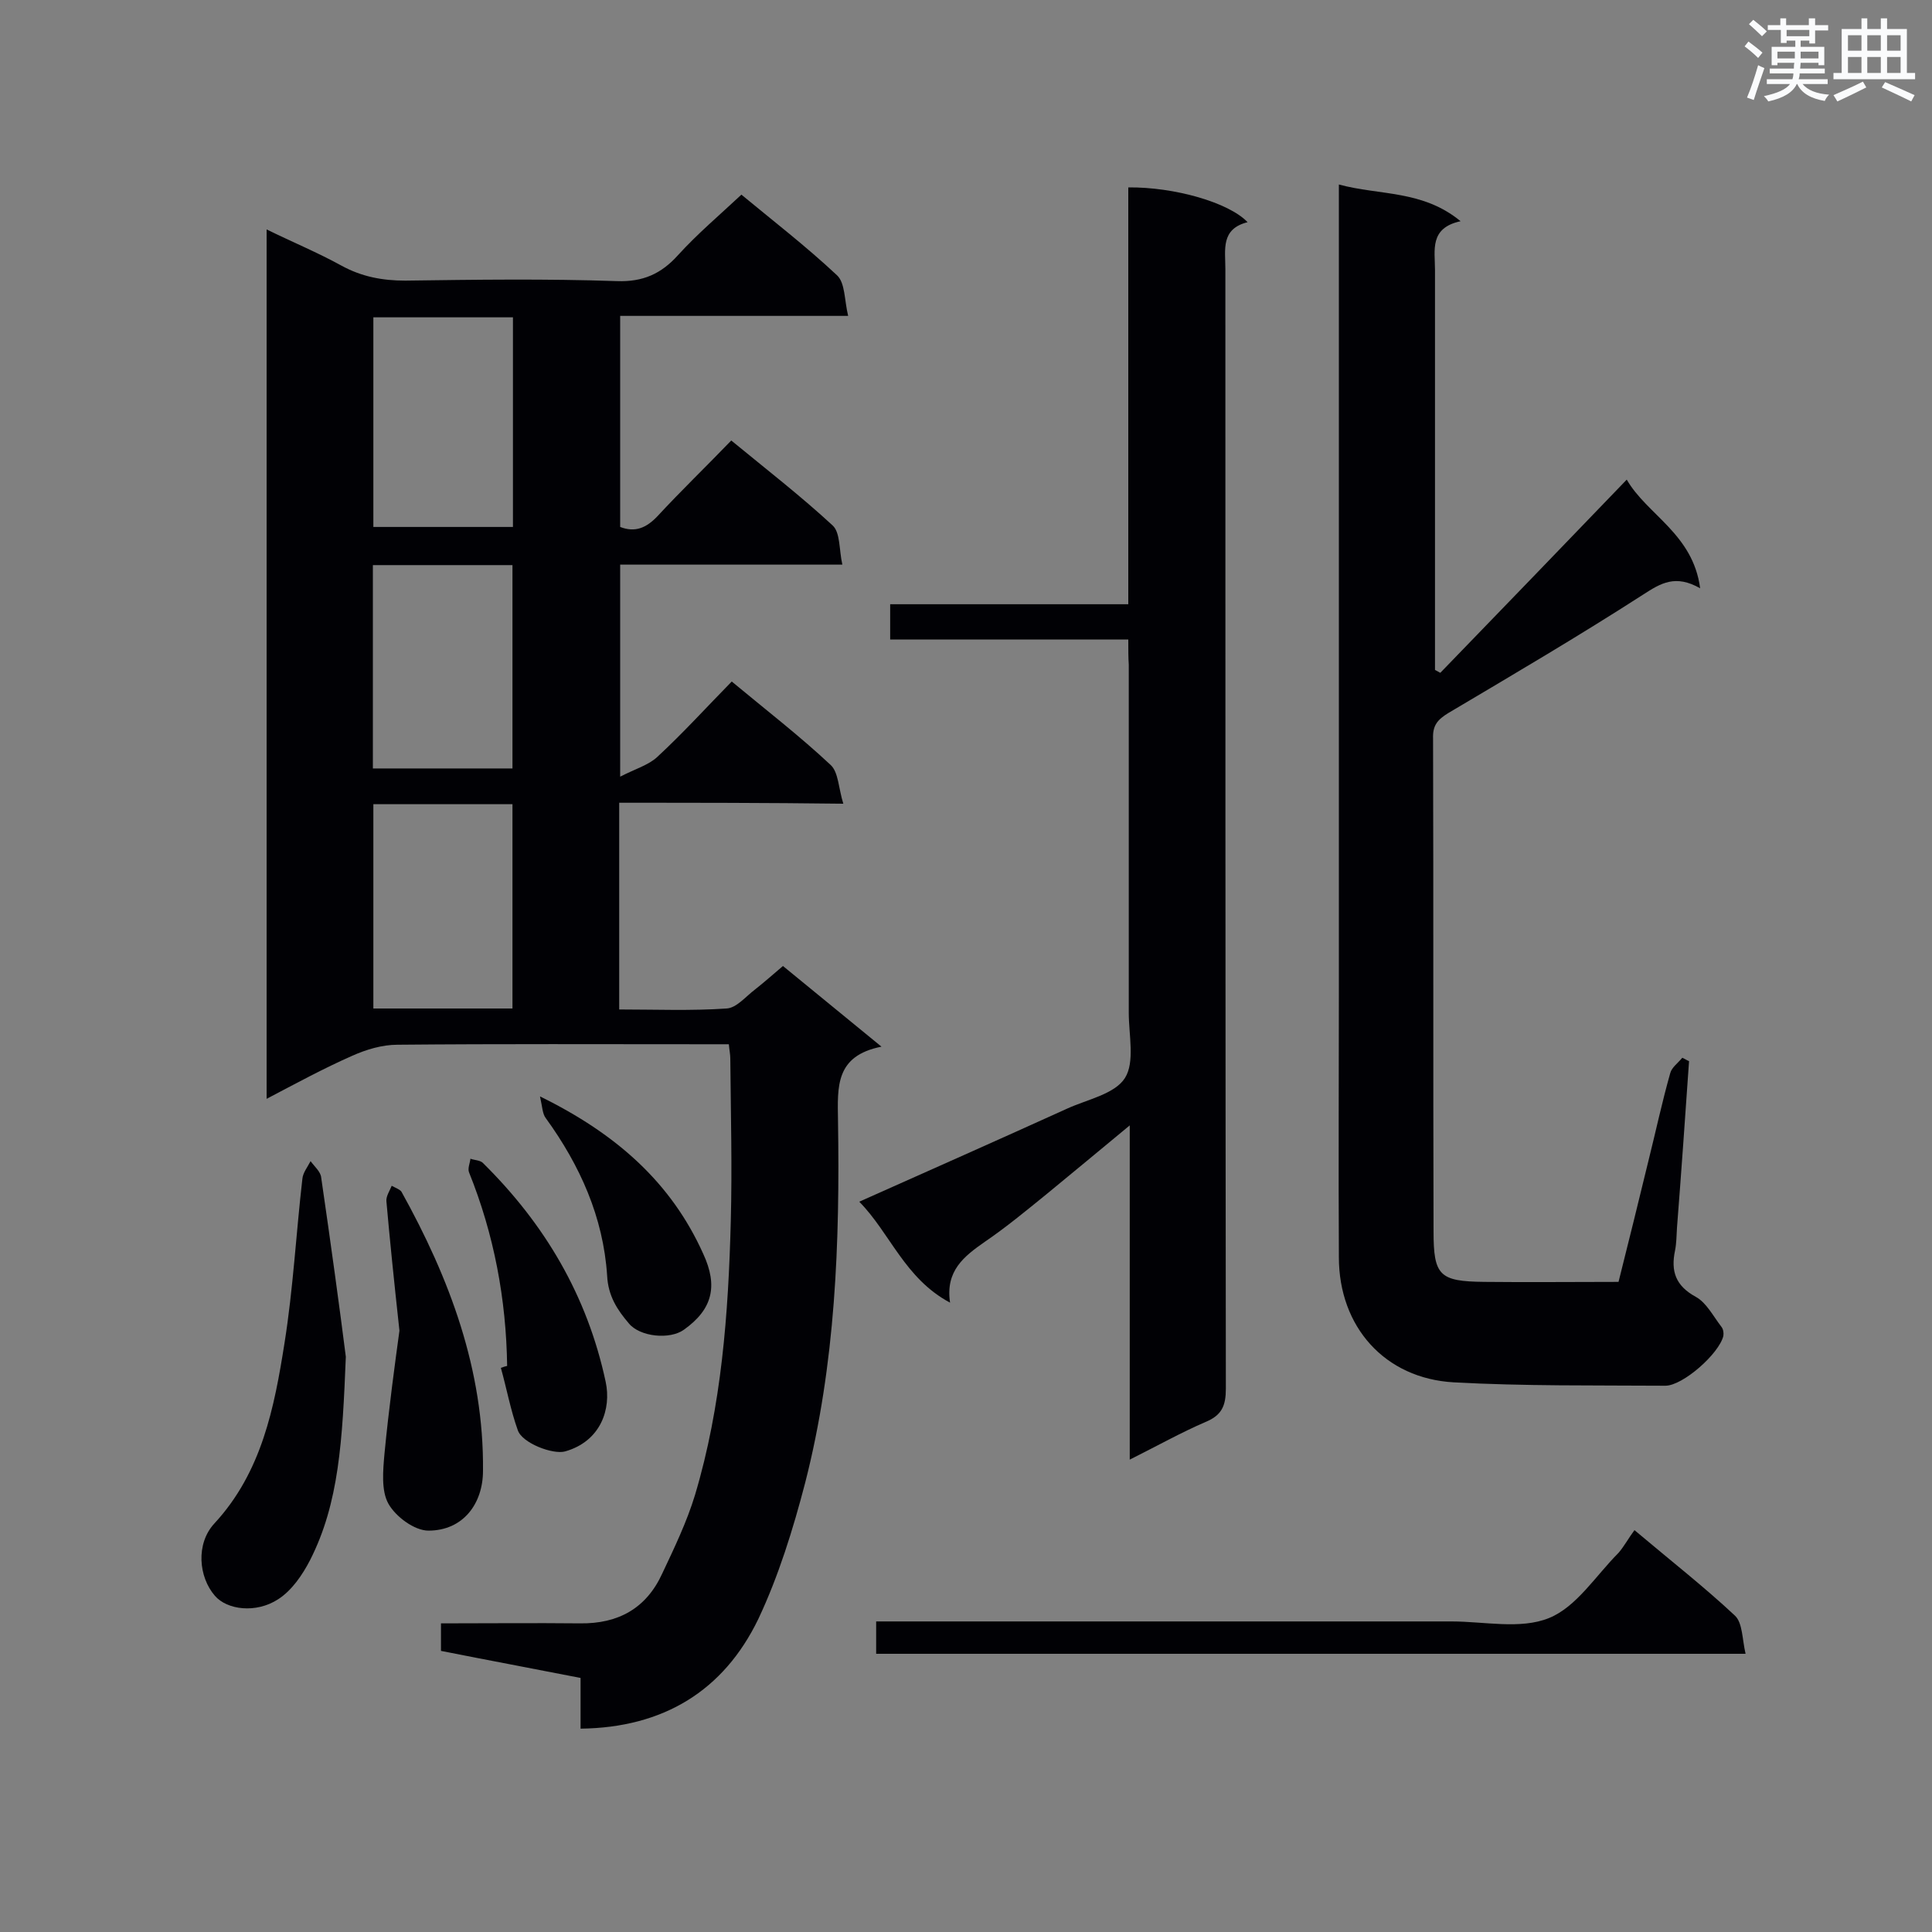 <svg enable-background="new 0 0 400 400" viewBox="0 0 400 400" xmlns="http://www.w3.org/2000/svg"><rect x="0" y="0" width="400" height="400" fill="#808080" stroke="none"/><g fill="#010105"><path d="m128.2 166.2v42.8c7.5 0 14.9.3 22.2-.2 2.1-.1 4-2.5 6-4 1.9-1.5 3.7-3.1 5.7-4.8 6.7 5.5 13.2 10.8 20.4 16.7-9.6 1.9-9.1 8.3-9 15.3.4 25.2-.5 50.4-6.8 75-2.5 9.6-5.5 19.3-9.7 28.2-7.2 14.9-19.7 22.5-36.8 22.7 0-3.4 0-6.7 0-10.5-9.7-1.9-19.3-3.7-28.9-5.6 0-1.9 0-3.6 0-5.7 9.7 0 19.3-.1 28.8 0 7.9.1 13.7-3.1 17-10.3 2.5-5.3 5.1-10.7 6.8-16.3 5.5-18.4 6.9-37.5 7.4-56.6.3-11.3 0-22.5-.1-33.8 0-.8-.2-1.7-.3-2.9-1.7 0-3.3 0-4.8 0-21.3 0-42.5-.1-63.8.1-3.2 0-6.5 1-9.4 2.3-5.9 2.6-11.6 5.7-17.7 8.9 0-60.2 0-119.7 0-180 5.3 2.6 10.6 4.8 15.5 7.5 4.2 2.3 8.5 3.1 13.2 3.1 14.6-.2 29.2-.4 43.8.1 5.4.2 9.2-1.5 12.7-5.4 4-4.4 8.5-8.2 13.1-12.5 6.4 5.3 13.4 10.7 19.8 16.7 1.7 1.6 1.5 5.1 2.3 8.4-16.3 0-31.6 0-47.2 0v43.7c3.1 1.2 5.4.2 7.7-2.2 4.9-5.3 10.1-10.3 15.3-15.7 7.3 6 14.4 11.5 21 17.6 1.6 1.5 1.3 5 2 8.1-15.8 0-30.7 0-46 0v43.9c3.1-1.6 5.9-2.4 7.7-4.1 5.3-4.9 10.2-10.3 15.4-15.6 7.1 5.9 14.1 11.3 20.5 17.3 1.6 1.5 1.6 4.8 2.6 8-16.1-.2-31-.2-46.4-.2zm-22-57.1c0-14.6 0-28.9 0-43.4-9.8 0-19.4 0-28.9 0v43.4zm-28.9 57.4v42.3h28.8c0-14.2 0-28.2 0-42.3-9.7 0-19 0-28.8 0zm-.1-49.5v42.1h28.9c0-14.1 0-28 0-42.1-9.6 0-19 0-28.9 0z"/><path d="m352 121.8c-5.1-2.9-8.1-1.1-11.8 1.3-13.2 8.5-26.8 16.5-40.3 24.5-2.3 1.4-3.3 2.6-3.2 5.3.1 34 0 68 .1 102 0 9.2 1.2 10.4 10.5 10.5 9.1.1 18.2 0 27.8 0 2.1-8.4 4.2-16.8 6.2-25.1 1.5-6 2.8-12.1 4.5-18.1.3-1.2 1.6-2.1 2.5-3.2.5.2.9.5 1.4.7-.8 11.5-1.6 23-2.5 34.5-.1 1.6-.1 3.2-.4 4.7-.9 4.3.1 7.3 4.3 9.6 2.2 1.2 3.6 4 5.3 6.2.4.5.5 1.3.4 1.9-.9 3.7-8.4 10.3-12 10.3-14.6-.1-29.2.1-43.8-.7-14.3-.8-23.8-11.5-23.8-25.9-.1-18.7 0-37.3 0-56 0-53.4 0-106.8 0-160.2 0-1.7 0-3.4 0-5.9 8.5 2.3 17.3 1.1 25.2 7.6-6.5 1.4-5.3 6-5.3 10.1v78.1 4.7c.4.2.7.4 1.1.6 12.8-13.2 25.5-26.4 38.6-40 4.2 7.3 13.7 11.2 15.2 22.5z"/><path d="m233.6 132.4c-16.8 0-33 0-49.3 0 0-2.5 0-4.6 0-7.3h49.3c0-29.2 0-57.7 0-86.3 9.5-.1 20.8 3.1 24.7 7.2-5.6 1.4-4.6 5.7-4.6 9.7 0 77.3 0 154.6.1 231.8 0 3.5-.8 5.5-4.2 6.9-5.1 2.2-10.1 5-15.7 7.8 0-23.1 0-45.7 0-69.2-6.3 5.2-11.8 9.8-17.3 14.3-4.2 3.4-8.3 6.8-12.7 9.8-4.3 3-8.2 6-7.2 12.6-9.4-5-12.4-14.4-18.8-20.9 14.8-6.6 29-12.9 43.1-19.3 4.2-1.9 9.8-3 11.9-6.3s.8-8.9.8-13.5c0-24 0-48 0-72.1-.1-1.4-.1-3-.1-5.2z"/><path d="m338.4 316.8c7.6 6.4 14.5 11.8 20.8 17.7 1.6 1.5 1.5 4.9 2.2 7.9-60.5 0-120.1 0-180 0 0-2.1 0-4 0-6.7h5 114.1c6.8 0 14.3 1.7 20.2-.7 5.7-2.3 9.7-8.8 14.4-13.5 1.2-1.4 2.1-3.1 3.3-4.7z"/><path d="m71.6 280.9c-.7 17.4-1.4 30.3-7.4 42.1-1.6 3.1-3.8 6.3-6.6 8.1-4.6 3-10.6 2.2-13.1-.7-3.4-3.9-4-10.8-.1-15 9.8-10.6 12.4-24 14.5-37.3 1.8-11.3 2.4-22.7 3.7-34 .1-1.3 1.1-2.5 1.7-3.7.8 1.1 2.1 2.2 2.2 3.4 2 13.7 3.9 27.6 5.1 37.1z"/><path d="m82.7 275.5c-1.2-11-2-18.9-2.7-26.8-.1-1 .7-2.2 1.1-3.2.7.4 1.6.7 2 1.2 10 18 17.1 36.9 16.9 57.8 0 6.8-4.1 12.4-11.3 12.4-2.9 0-6.8-2.9-8.3-5.6s-1.1-6.9-.8-10.3c.9-9.4 2.2-18.9 3.1-25.5z"/><path d="m105 282.8c-.2-13.8-2.7-27.2-7.9-40.1-.3-.8.2-1.9.3-2.8.8.3 1.9.3 2.5.8 12.9 12.7 21.7 27.6 25.5 45.4 1.2 5.6-1 12.3-8.4 14.4-2.5.7-8.9-1.7-9.8-4.4-1.5-4.2-2.3-8.6-3.5-12.9.5-.2.9-.3 1.3-.4z"/><path d="m111.8 227c15.9 7.8 27.2 17.9 33.8 32.6 3.1 6.7 1.9 11.5-4 15.7-2.9 2.1-9.1 1.5-11.4-1.3-2.4-2.8-4.3-5.7-4.5-9.9-.8-12.1-5.6-22.8-12.7-32.6-.7-.9-.7-2.3-1.2-4.5z"/></g><path d="m361.2 9.6.8-1c.9.7 1.9 1.4 2.9 2.3l-.9 1.1c-1-1-2-1.8-2.8-2.4zm.5 10.6c.9-2.1 1.6-4.3 2.3-6.7.4.2.8.4 1.3.6-.7 2.1-1.5 4.3-2.2 6.6zm.4-15.2.9-.9c1 .8 2 1.6 2.8 2.4l-1 1c-.9-.9-1.8-1.7-2.7-2.5zm12.5-1.2h1.2v1.4h2.7v1.1h-2.7v2.7h-1.2v-.6h-1.8v1.3h4.9v3.8h-1.2v-.5h-3.7c0 .4-.1.9-.1 1.2h5.1v1h-5.2c0 .5-.1.9-.2 1.2h6v1h-5.2c1.1 1.3 2.9 2 5.5 2.2-.4.4-.7.8-.9 1.3-2.9-.5-4.8-1.6-5.7-3.5h-.1c-.8 1.7-2.7 2.9-5.9 3.6-.2-.4-.6-.8-.9-1.1 2.8-.6 4.6-1.4 5.4-2.5h-4.8v-1h5.3c.1-.3.2-.7.2-1.2h-4.9v-1h5c0-.4 0-.8.1-1.2h-3.5v.5h-1.2v-3.8h4.9v-1.3h-1.8v.5h-1.2v-2.7h-2.7v-1h2.6v-1.4h1.2v1.4h4.7v-1.4zm-6.6 8.3h3.6c0-.4 0-.9 0-1.4h-3.6zm1.9-4.6h4.7v-1.3h-4.7zm6.6 3.2h-3.7v1.4h3.7z" fill="#fafbfc"/><path d="m385.3 3.8h1.3v2.2h2.8v-2.2h1.3v2.2h4.1v9.1h1.7v1.3h-16.9v-1.3h1.7v-9.1h4.1v-2.2zm.4 13.1.7 1.2c-1.8.9-3.8 1.9-6 2.9-.2-.4-.5-.8-.8-1.3 2.3-1 4.3-1.9 6.1-2.8zm-3.1-6.4h2.8v-3.2h-2.8zm0 4.6h2.8v-3.3h-2.8zm4-4.6h2.8v-3.2h-2.8zm0 4.6h2.8v-3.3h-2.8zm3.7 1.9c2.1.9 4.1 1.8 6.1 2.7l-.7 1.3c-2.2-1.1-4.2-2-6.1-2.9zm3.2-9.7h-2.8v3.2h2.8zm-2.8 7.8h2.8v-3.3h-2.8z" fill="#fafbfc"/></svg>